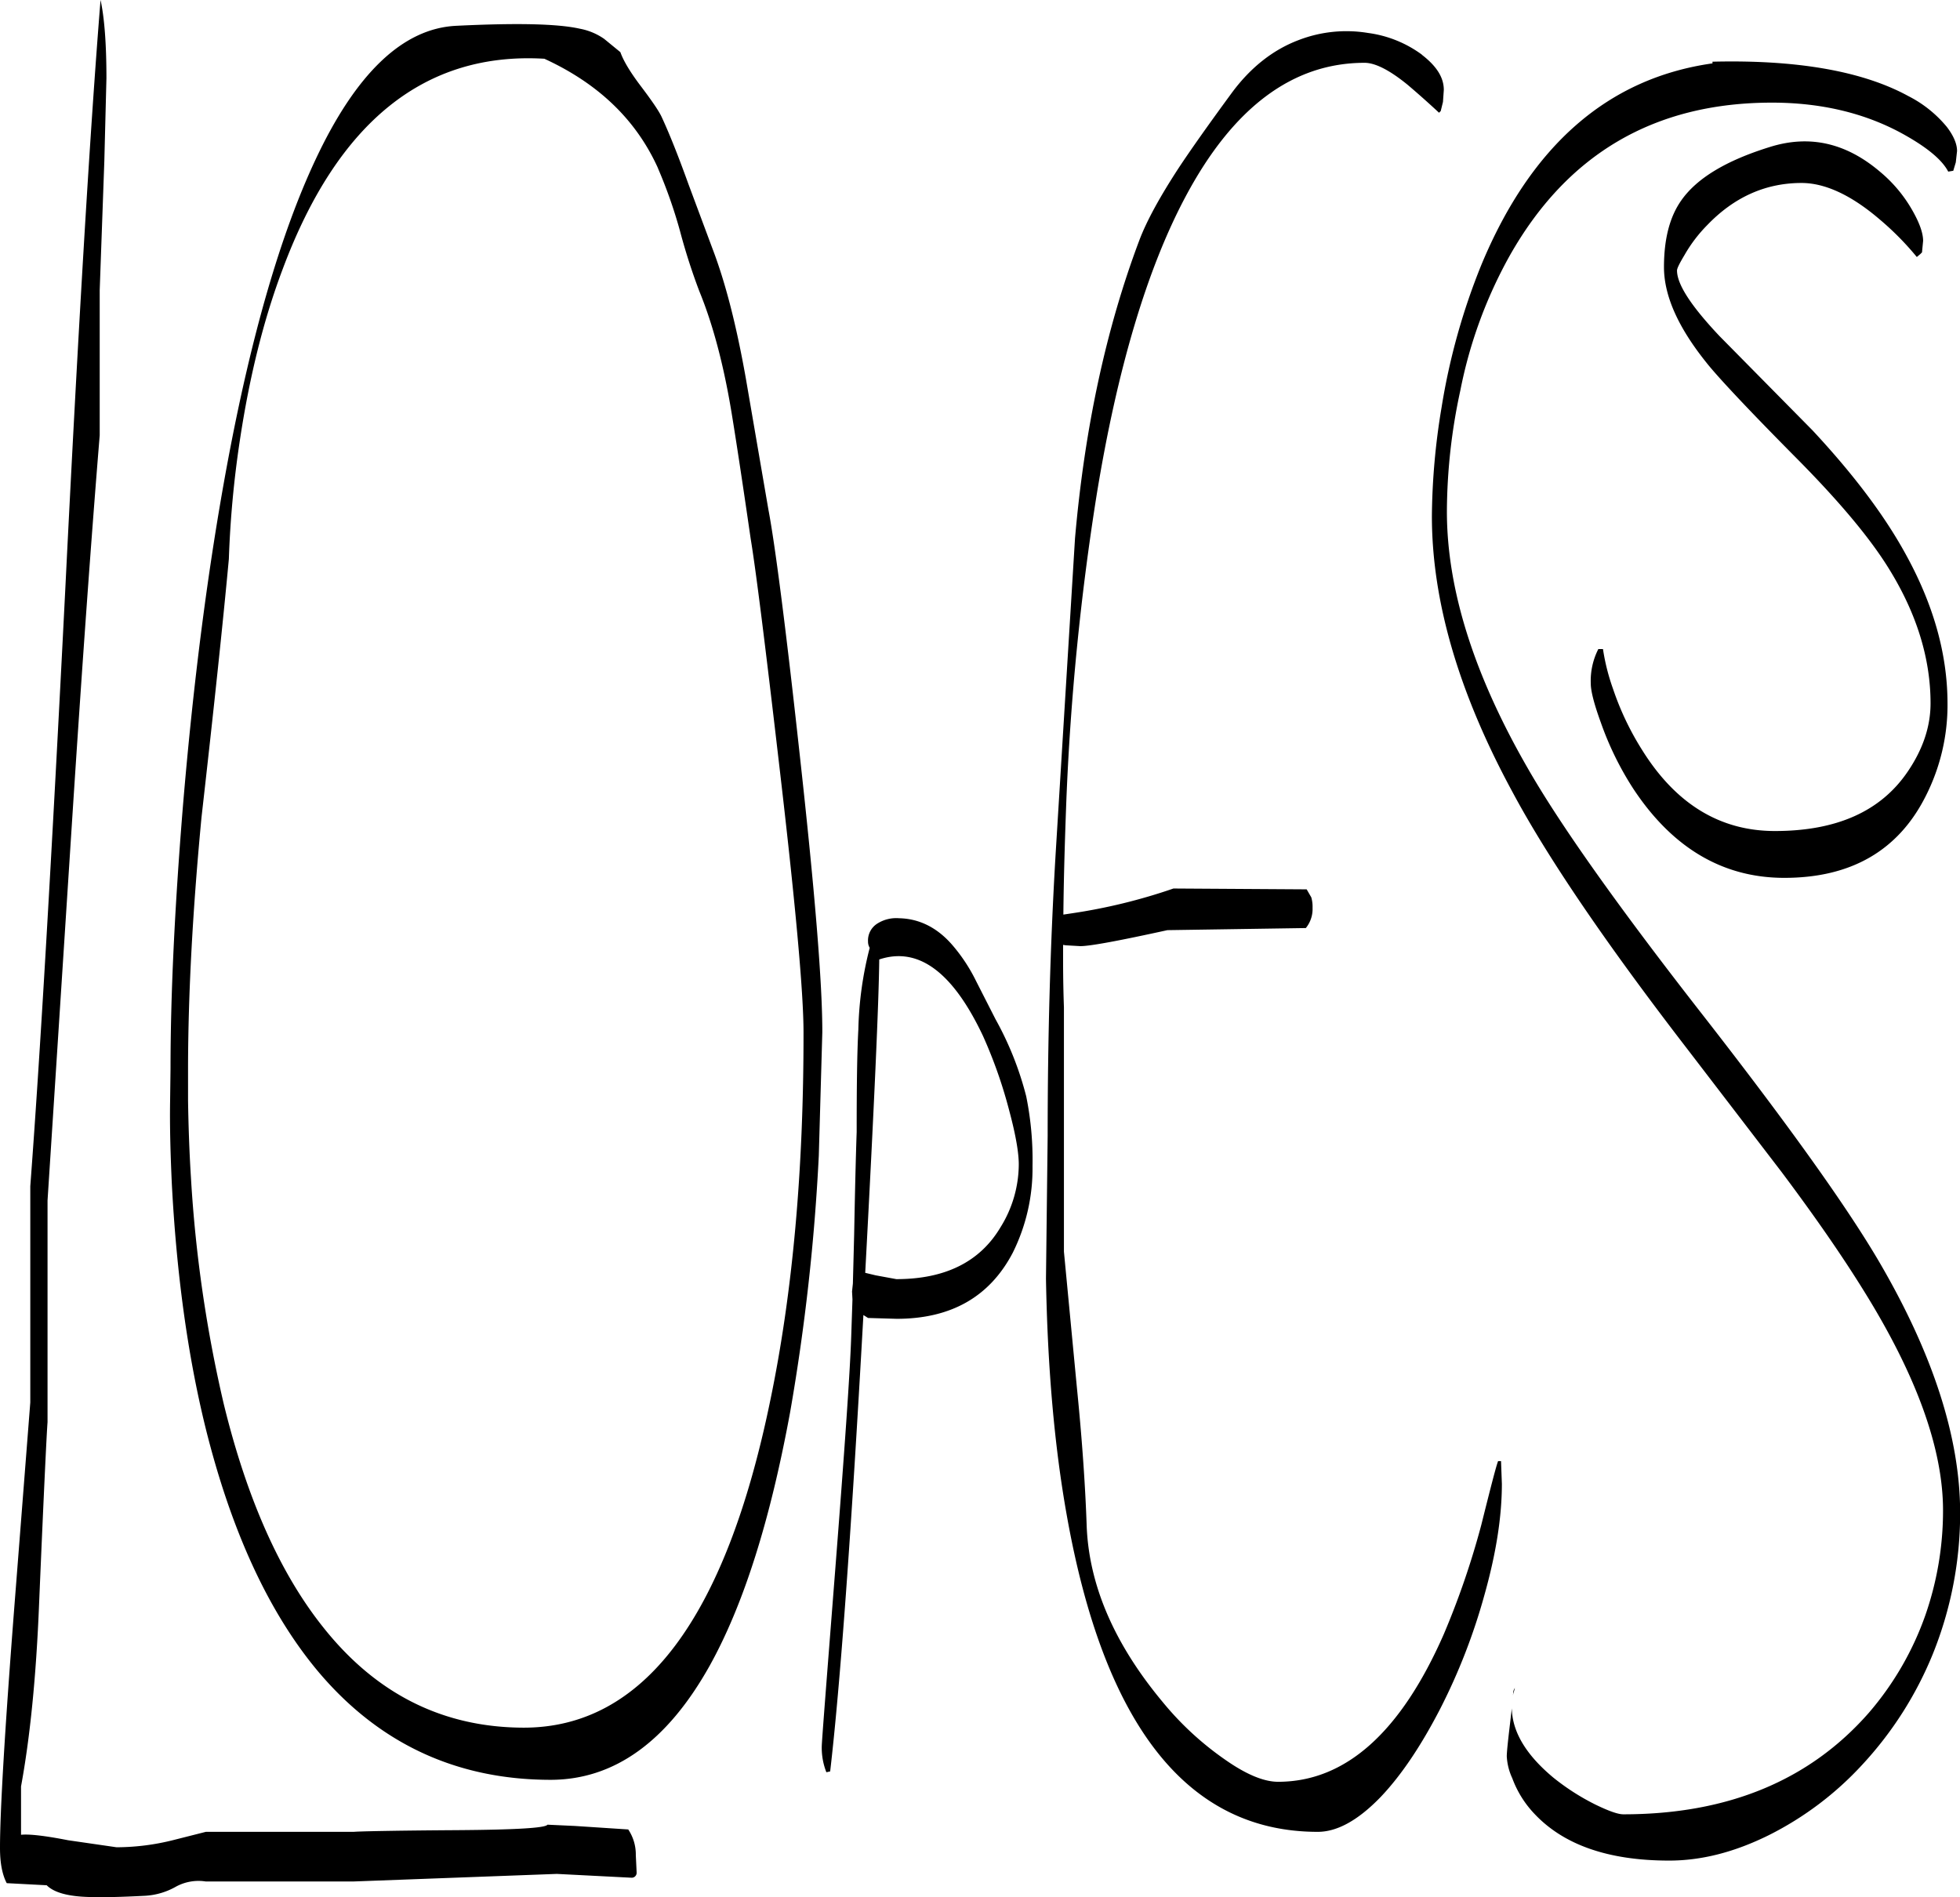 <svg id="Layer_1" data-name="Layer 1" xmlns="http://www.w3.org/2000/svg" viewBox="0 0 559.08 541.24"><defs><style>.cls-1{fill-rule:evenodd;}</style></defs><path class="cls-1" d="M449.16,513.48l-.6,2.16.12-.6A2.41,2.41,0,0,1,449.16,513.48ZM267.84,305.64q-.18,18-4,89.4l3,.72,5.88,1.08c13.92,0,23.88-4.92,29.76-14.88a34.15,34.15,0,0,0,5.16-17.88c0-3.24-.84-8.28-2.64-15a134.17,134.17,0,0,0-7.56-21.6C288.84,309.24,279,301.92,267.84,305.64Zm-.6-10.2a10.08,10.08,0,0,1,6.24-1.56c5.88.12,11,2.76,15.24,7.68a48.28,48.28,0,0,1,6.72,10.2L301,322.68a91.66,91.66,0,0,1,8.76,22,91,91,0,0,1,1.8,19.92,53.93,53.93,0,0,1-5.64,24.72c-6.6,12.6-17.64,18.84-33.12,18.84l-8.16-.24-1.32-.84q-5.22,93.78-9.48,130.2l-1.08.24a19,19,0,0,1-1.32-7.32c0-1.32,1.32-18.12,3.84-50.4,2.64-33.84,4.2-56,4.56-66.48l.36-10.68-.12-2.28.24-2.28.36-13.92c.24-12.6.48-22.44.72-29.28,0-13.08.12-22.8.48-29.28a101.6,101.6,0,0,1,3.24-23.28,3.39,3.39,0,0,1-.48-1.8A5.67,5.67,0,0,1,267.24,295.44ZM46.8,77.88l-1.32,36.84v41.4q-3.6,43.92-7.8,108.72L30.6,374.4v63.24c-.24,3-1.08,20.28-2.4,51.6-.84,21.24-2.64,38.64-5.16,52.32v13.8c2.28-.24,6.72.24,13.44,1.56l13.8,2a66.91,66.91,0,0,0,16-2l9.48-2.4H118c.84-.12,10.68-.36,29.28-.48,16.68-.12,25.32-.6,25.92-1.56l7.8.36,15.24,1a12.81,12.81,0,0,1,2.16,7.32l.24,5A1.42,1.42,0,0,1,197,567.6l-21.12-1.08-58,2.16H75.72a13.41,13.41,0,0,0-8.64,1.56,20.08,20.08,0,0,1-8.64,2.52c-7,.36-12.12.48-15.6.36-6.12-.12-10.32-1.2-12.48-3.36l-11.4-.6c-1.32-2.52-1.92-5.88-1.92-10.08,0-10.2,1.32-33,4.08-68.64L25.68,432V370.32q4.14-54.9,10-170.64Q41.22,87.9,45.72,31.92c1.08,4.92,1.68,12.36,1.68,22.32Zm157.92,2c-6.24-13.8-17-24.12-32.4-31.2-34-2-58.92,17.88-74.64,60q-8.1,21.42-12.24,49a291.24,291.24,0,0,0-3.12,33.72q-2.52,27.18-7.8,73.68-3.78,39.78-3.84,71.28V346c.12,7.2.36,14.52.84,22.08a381.07,381.07,0,0,0,9.36,64.44q9.9,40.5,28.32,63.6,22.68,28.62,57.24,28.68,51.12,0,70.32-93.36,9.54-45.9,9.48-105,0-17.28-7.08-77.52c-3.84-33-6.48-54.12-8-63.36q-3.42-23.58-5.4-35.64c-2.28-13.92-5.4-25.56-9.24-34.92A175,175,0,0,1,211,97.8,138.68,138.68,0,0,0,204.72,79.92ZM189.36,43,194,46.8c.84,2.4,2.76,5.64,5.76,9.6,3.36,4.44,5.4,7.44,6.12,9.12,2.16,4.68,4.68,11,7.56,19l6.84,18.36c3.72,9.72,6.84,22,9.48,36.84l6.48,37.68c1.8,9.48,4.8,32.28,8.76,68.4q6.66,59.94,6.6,80.64l-1,35.16a598.16,598.16,0,0,1-8.16,73.08c-5.64,30.72-13.2,54.84-22.92,72.36q-18.18,32.58-45.36,32.64c-27,0-49.32-10.44-66.72-31.32q-20.88-25.2-31.8-69.24c-5.16-21-8.28-44.28-9.6-69.72-.36-8-.6-15.72-.48-23.28l.12-9.36q0-31.14,3.48-74.16,4.5-54.18,12.72-98.4c6.84-36.72,15.24-65.52,25-86.4q17.46-37.44,40.32-38.52c17.16-.84,28.92-.6,35.28.84A17.85,17.85,0,0,1,189.36,43Zm233.28,4.56c4.2,3.24,6.24,6.48,6.24,10L428.64,61,428,63.6l-.48.48c-3.36-3.12-6.36-5.76-9-8-5.16-4.2-9.24-6.24-12.24-6.24q-30.78,0-51.12,38.28c-10.92,20.52-19.44,49-25.32,85.08a744.68,744.68,0,0,0-8.64,87.36c-.36,9.72-.72,20.4-.84,32.28l2.4-.36a160.27,160.27,0,0,0,29-7.08l38,.24,1.32,2.28a9.69,9.69,0,0,1,.36,3,8.57,8.57,0,0,1-1.92,5.76l-39.48.6c-13.68,3-22,4.56-24.84,4.56l-4.2-.24-.72-.12v4c0,5.88.12,10.56.24,13.8v69.72l3.72,39c1.56,15.6,2.4,28.56,2.76,39q.9,25.56,21.72,50.52A87.29,87.29,0,0,0,366.6,534c6,4.2,11,6.24,15,6.24q28.8,0,47.28-42.12A232.86,232.86,0,0,0,439.56,467c2.64-10.56,4.2-16.68,4.8-18.24h.84l.24,6.48c0,9.48-1.68,20-5,31.8a171.06,171.06,0,0,1-12.6,32.4c-5.4,10.44-11,18.84-16.92,25.08-6.36,6.6-12.36,10-18,10q-55.62,0-71.64-90.6-5.22-29.34-5.88-67.2l.48-40.8c0-27.48.72-54.24,2.28-80.52l5.52-89.88q4.14-47.34,18.36-85.08,3.06-8.1,11.16-20.52c3.24-4.92,8.4-12.24,15.36-21.72,5.28-7.08,11.64-12.12,19-14.88a37.82,37.82,0,0,1,19.68-2A33.26,33.26,0,0,1,422.64,47.52ZM575.28,75l-.36,3.24-.72,2.4-1.44.24q-2.7-5.22-13.68-11.16c-10.56-5.64-22.8-8.52-36.6-8.52q-50.22,0-74.88,43.8a130.42,130.42,0,0,0-14,38.28,164.82,164.82,0,0,0-3.84,34.56q0,33.12,22.92,73,13.86,24.3,50.28,70.92c24.6,31.56,41.28,55,50.28,70.44q22.86,39.24,22.92,71.16a107.34,107.34,0,0,1-7.8,40.44,104,104,0,0,1-20,31.44,92.35,92.35,0,0,1-26.88,20.28c-9.72,4.8-19.08,7.2-28.32,7.2-17.28,0-30.12-4.44-38.52-13.44a29.52,29.52,0,0,1-6.24-10.08,16.75,16.75,0,0,1-1.56-6.24q0-1.44.72-7.56l.72-6.12q.18,10.08,11.88,19.8a65.82,65.82,0,0,0,12,7.68c3.72,1.8,6.36,2.76,7.92,2.76q44.64,0,70-28.92a86.69,86.69,0,0,0,16.2-28,90.67,90.67,0,0,0,5-29.76q0-26.46-22.8-63c-5.88-9.48-13.56-20.64-23.28-33.6l-26.76-34.92q-35.1-45.54-50.16-73.8c-15.24-28.2-22.8-54.24-22.8-78.36a195.85,195.85,0,0,1,2.76-31,186.17,186.17,0,0,1,11.4-40.8c14.16-34,36.12-53.16,65.88-57.36v-.48c24.36-.6,43,2.76,55.92,9.84a34.36,34.36,0,0,1,10.92,8.76C574.32,70.68,575.28,73,575.28,75Zm-10,28.92-.48.48-1,.84a82.21,82.21,0,0,0-10.68-10.8c-8-6.84-15.48-10.32-22.2-10.32-10.2,0-19.2,4-26.88,12a41,41,0,0,0-6.48,8.52c-1.44,2.4-2.16,3.84-2.16,4.44,0,4,4.08,10.2,12.12,18.72l26.52,26.88c11.64,12.48,20.4,24.12,26.4,35,8,14.4,12.12,28.68,12.12,43a57.39,57.39,0,0,1-6.24,26.4c-7.8,15.48-21.24,23.28-40.32,23.28-17.52,0-31.92-8.52-43.08-25.44a88.68,88.68,0,0,1-9.24-18.84q-2.88-7.92-2.88-11.16a19.92,19.92,0,0,1,2.16-9.84h1.32a60.51,60.51,0,0,0,2.88,11.4A81.21,81.21,0,0,0,485.52,246q14.4,23,37.8,23c17.64,0,30.24-5.64,37.92-17q6.48-9.54,6.48-19.44c0-12.84-4-25.68-11.88-38.4-5.4-8.76-14.16-19.2-26.16-31.32-14.4-14.52-23-23.76-26-27.6-8-10-12-19-12-27.12s1.68-14.4,4.92-19c4.44-6.36,12.84-11.4,25.2-15.24,11.4-3.6,21.84-1.2,31.56,7.08a39.89,39.89,0,0,1,9,10.68q3.24,5.58,3.24,9Z" transform="translate(-17.04 -31.92)"/></svg>